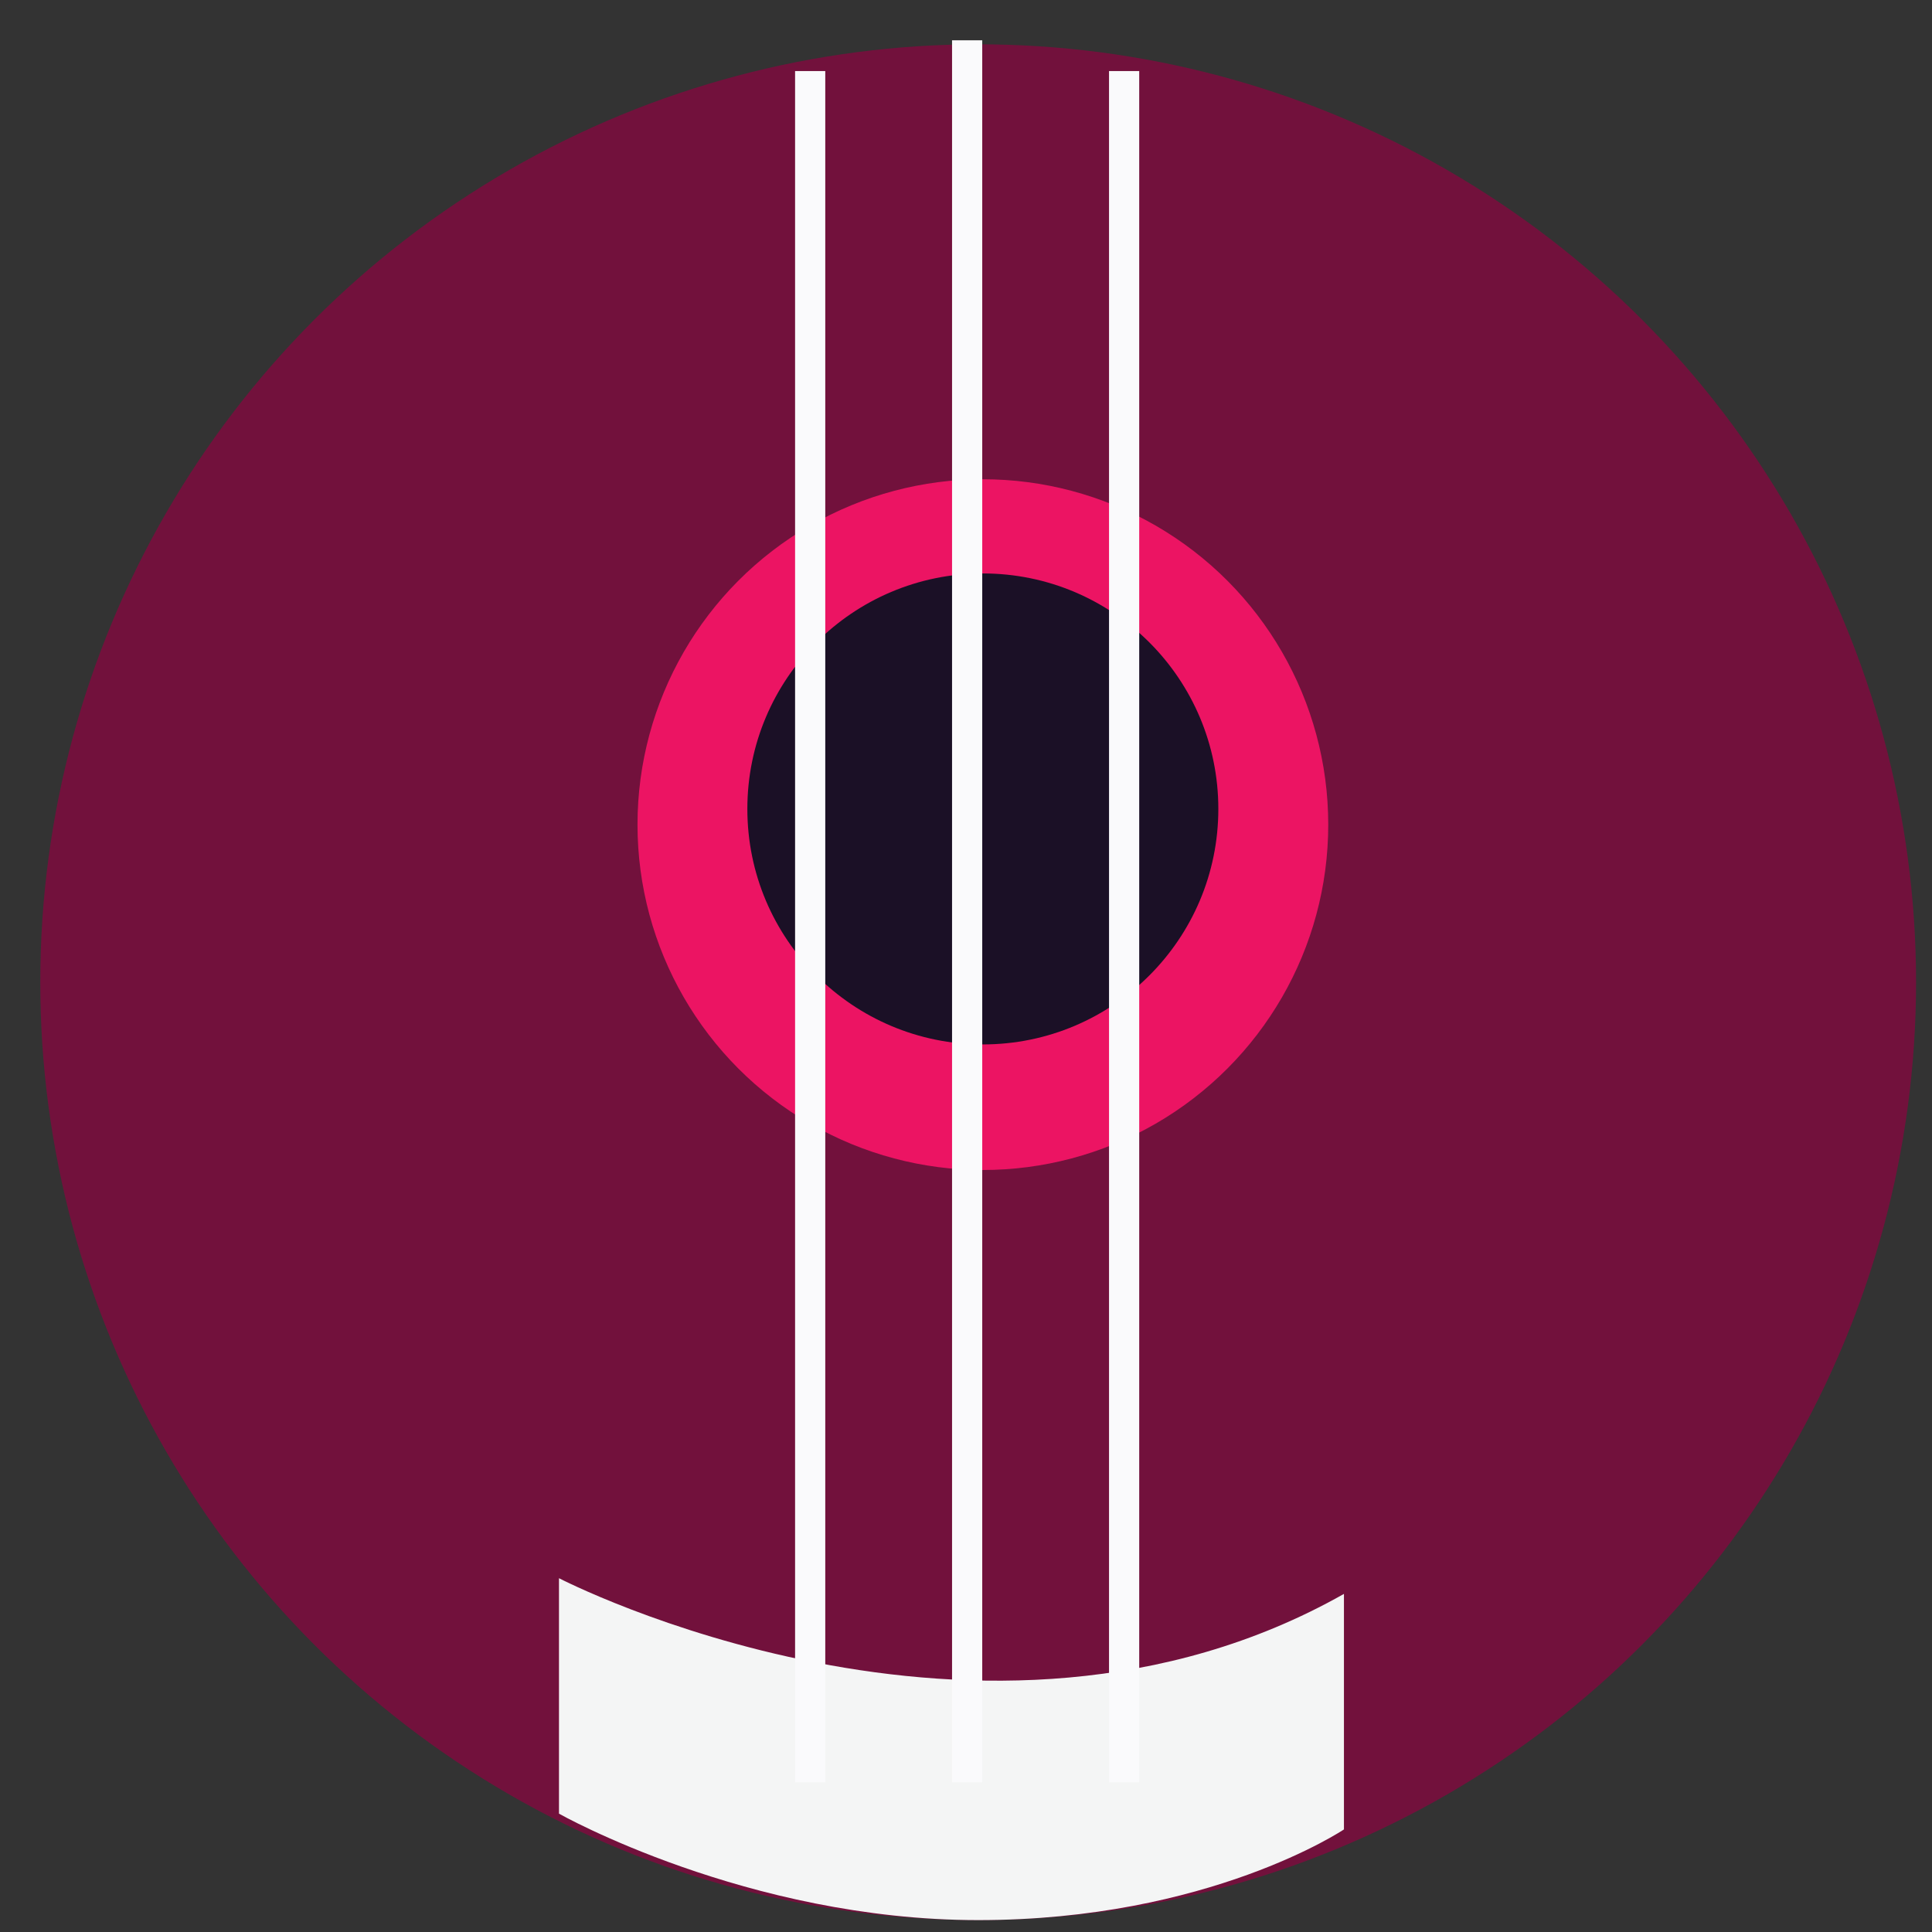 <?xml version="1.0" encoding="utf-8"?>
<!-- Generator: Adobe Illustrator 16.0.3, SVG Export Plug-In . SVG Version: 6.00 Build 0)  -->
<!DOCTYPE svg PUBLIC "-//W3C//DTD SVG 1.1//EN" "http://www.w3.org/Graphics/SVG/1.1/DTD/svg11.dtd">
<svg version="1.1" id="Layer_1" xmlns="http://www.w3.org/2000/svg" xmlns:xlink="http://www.w3.org/1999/xlink" x="0px" y="0px"
	 width="64px" height="64px" viewBox="0 0 64 64" enable-background="new 0 0 64 64" xml:space="preserve">
<rect x="0" y="0" width="64" height="64" fill="#333333" stroke="none"/>
<g>
	<line fill="none" stroke="#F4EEED" stroke-width="2" stroke-miterlimit="10" x1="47.679" y1="57.675" x2="46.205" y2="58.195"/>
	<circle fill="#72113C" cx="32.403" cy="32.537" r="31.069"/>
	<circle fill="#EC1463" cx="32.559" cy="27.317" r="11.441"/>
	<circle fill="#1B1026" cx="32.558" cy="26.797" r="7.801"/>
	<path fill="#F4F5F5" d="M18.517,60.08v-7.8c0,0,14.041,7.28,26.003,0.52v7.802c0,0-4.474,3.004-12.118,3.004
		C24.757,63.605,18.517,60.08,18.517,60.08z"/>
	<line fill="none" stroke="#FAFAFC" stroke-miterlimit="10" x1="26.838" y1="2.354" x2="26.838" y2="59.041"/>
	<line fill="none" stroke="#FAFAFC" stroke-miterlimit="10" x1="32.038" y1="1.335" x2="32.038" y2="59.041"/>
	<line fill="none" stroke="#FAFAFC" stroke-miterlimit="10" x1="37.238" y1="2.354" x2="37.238" y2="59.041"/>
</g>
</svg>
